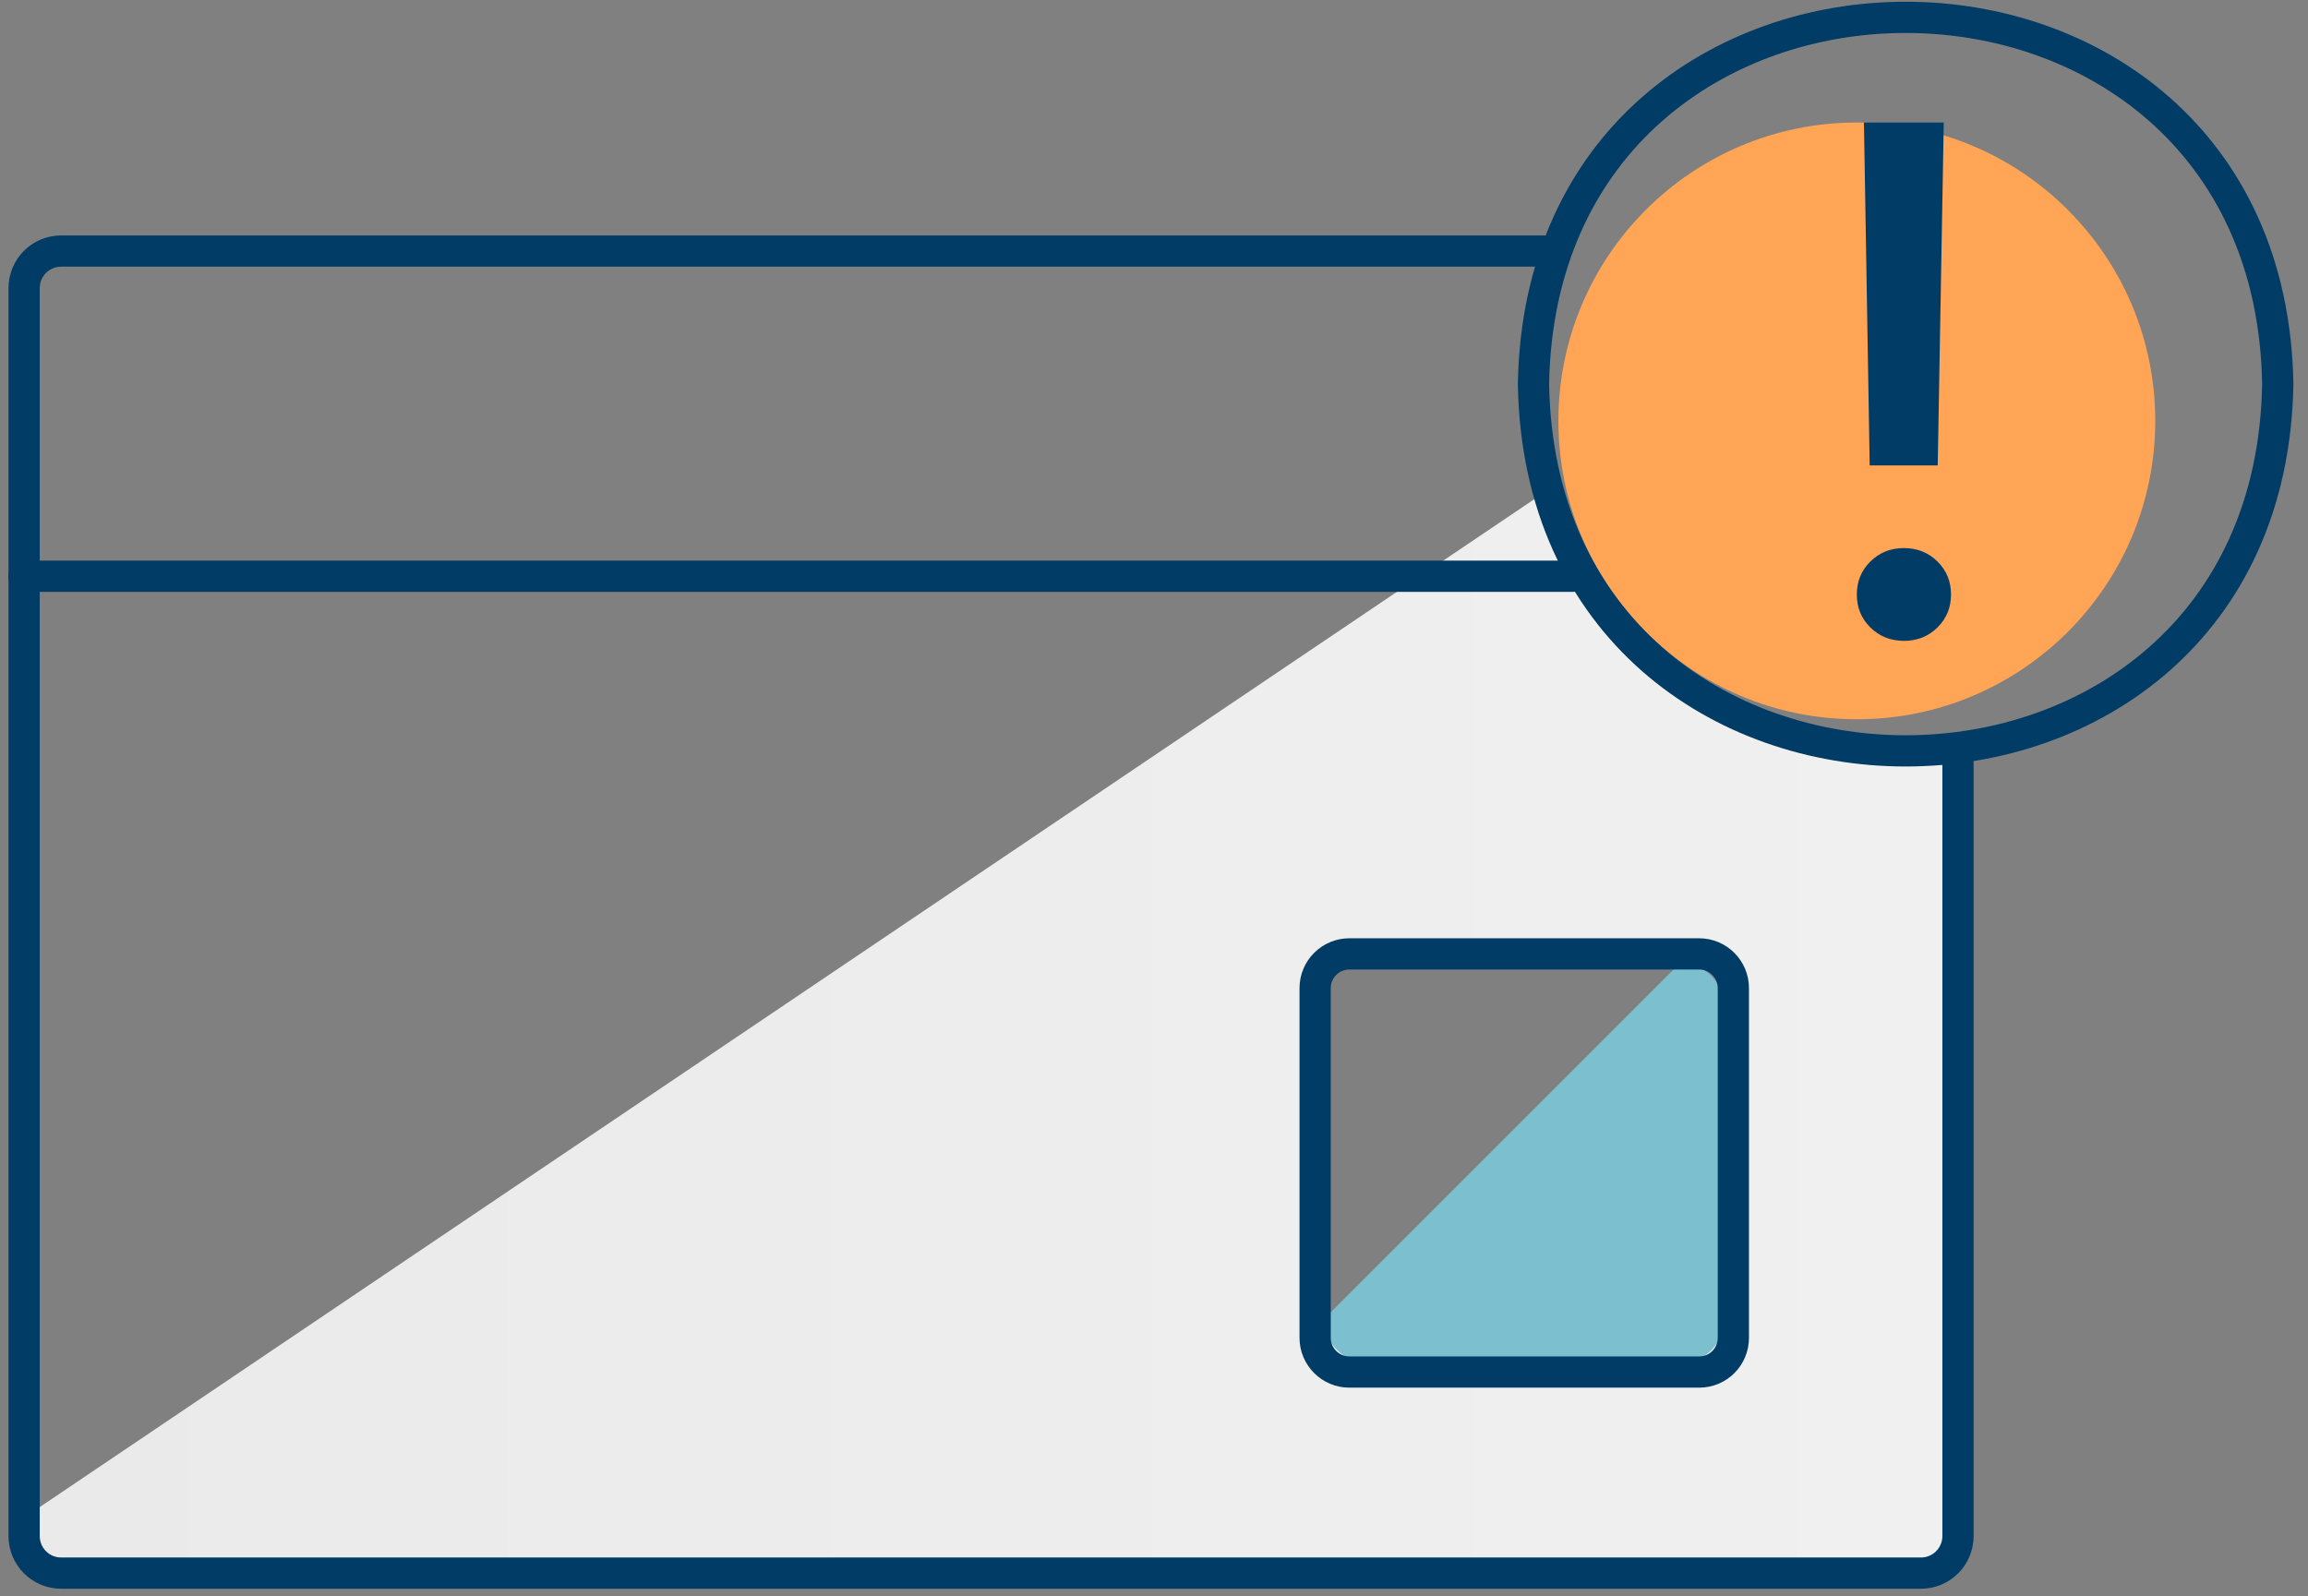 <svg width="133" height="92" viewBox="0 0 133 92" fill="none" xmlns="http://www.w3.org/2000/svg">
<rect x="0" y="0" width="133" height="92" fill="#808080" stroke="none"/>
<path d="M88.999 28.377L1.382 87.47C1.382 89.229 2.81 90.657 4.569 90.657H109.62C111.395 90.657 112.831 89.229 112.831 87.47V44.02C102.56 43.941 93.338 38.853 89.418 29.363L88.999 28.377ZM99.365 75.432C99.365 76.86 98.205 78.043 96.754 78.043H78.918C77.49 78.043 76.307 76.868 76.307 75.432V57.596C76.307 56.145 77.482 54.985 78.918 54.985H96.754C98.205 54.985 99.365 56.145 99.365 57.596V75.432Z" fill="url(#paint0_linear_2508_2119)"/>
<path d="M96.818 78.554H78.856C77.451 78.554 76.308 77.418 76.308 76.006L96.818 55.496C98.222 55.496 99.366 56.632 99.366 58.044V76.006C99.366 77.418 98.23 78.554 96.818 78.554Z" fill="#7CBFCF"/>
<path d="M89.126 14.469H3.527C2.344 14.469 1.39 15.423 1.39 16.607V88.526C1.39 89.709 2.344 90.664 3.527 90.664H110.693C111.876 90.664 112.831 89.709 112.831 88.526V44.019" stroke="#003C65" stroke-width="1.8" stroke-miterlimit="10" stroke-linecap="round" stroke-linejoin="round"/>
<path d="M90.711 33.211H1.382" stroke="#003C65" stroke-width="1.8" stroke-miterlimit="10" stroke-linecap="round" stroke-linejoin="round"/>
<path d="M97.921 79.075H77.758C76.67 79.075 75.786 78.192 75.786 77.103V56.948C75.786 55.859 76.67 54.976 77.758 54.976H97.913C99.002 54.976 99.885 55.859 99.885 56.948V77.103C99.885 78.192 99.01 79.075 97.921 79.075Z" stroke="#003C65" stroke-width="1.8" stroke-miterlimit="10" stroke-linecap="round" stroke-linejoin="round"/>
<path d="M107.001 41.454C116.498 41.454 124.198 33.755 124.198 24.258C124.198 14.76 116.498 7.061 107.001 7.061C97.503 7.061 89.804 14.76 89.804 24.258C89.804 33.755 97.503 41.454 107.001 41.454Z" fill="#FFA555"/>
<path d="M107.782 36.163C107.261 35.651 107.001 35.019 107.001 34.262C107.001 33.513 107.261 32.874 107.782 32.361C108.303 31.848 108.949 31.588 109.715 31.588C110.48 31.588 111.127 31.848 111.647 32.361C112.168 32.874 112.428 33.505 112.428 34.262C112.428 35.011 112.168 35.651 111.647 36.163C111.127 36.676 110.48 36.936 109.715 36.936C108.942 36.928 108.303 36.676 107.782 36.163ZM107.411 7.062H112.01L111.663 26.823H107.742L107.411 7.062Z" fill="#003C65"/>
<path d="M131.258 22.136C130.777 50.322 88.849 50.322 88.368 22.136C88.857 -6.049 130.785 -6.041 131.258 22.136Z" stroke="#003C65" stroke-width="1.8" stroke-miterlimit="10" stroke-linecap="round" stroke-linejoin="round"/>
<defs>
<linearGradient id="paint0_linear_2508_2119" x1="1.38" y1="59.514" x2="112.828" y2="59.514" gradientUnits="userSpaceOnUse">
<stop stop-color="#EAEAEA"/>
<stop offset="1" stop-color="#F0F0F0"/>
</linearGradient>
</defs>
</svg>
